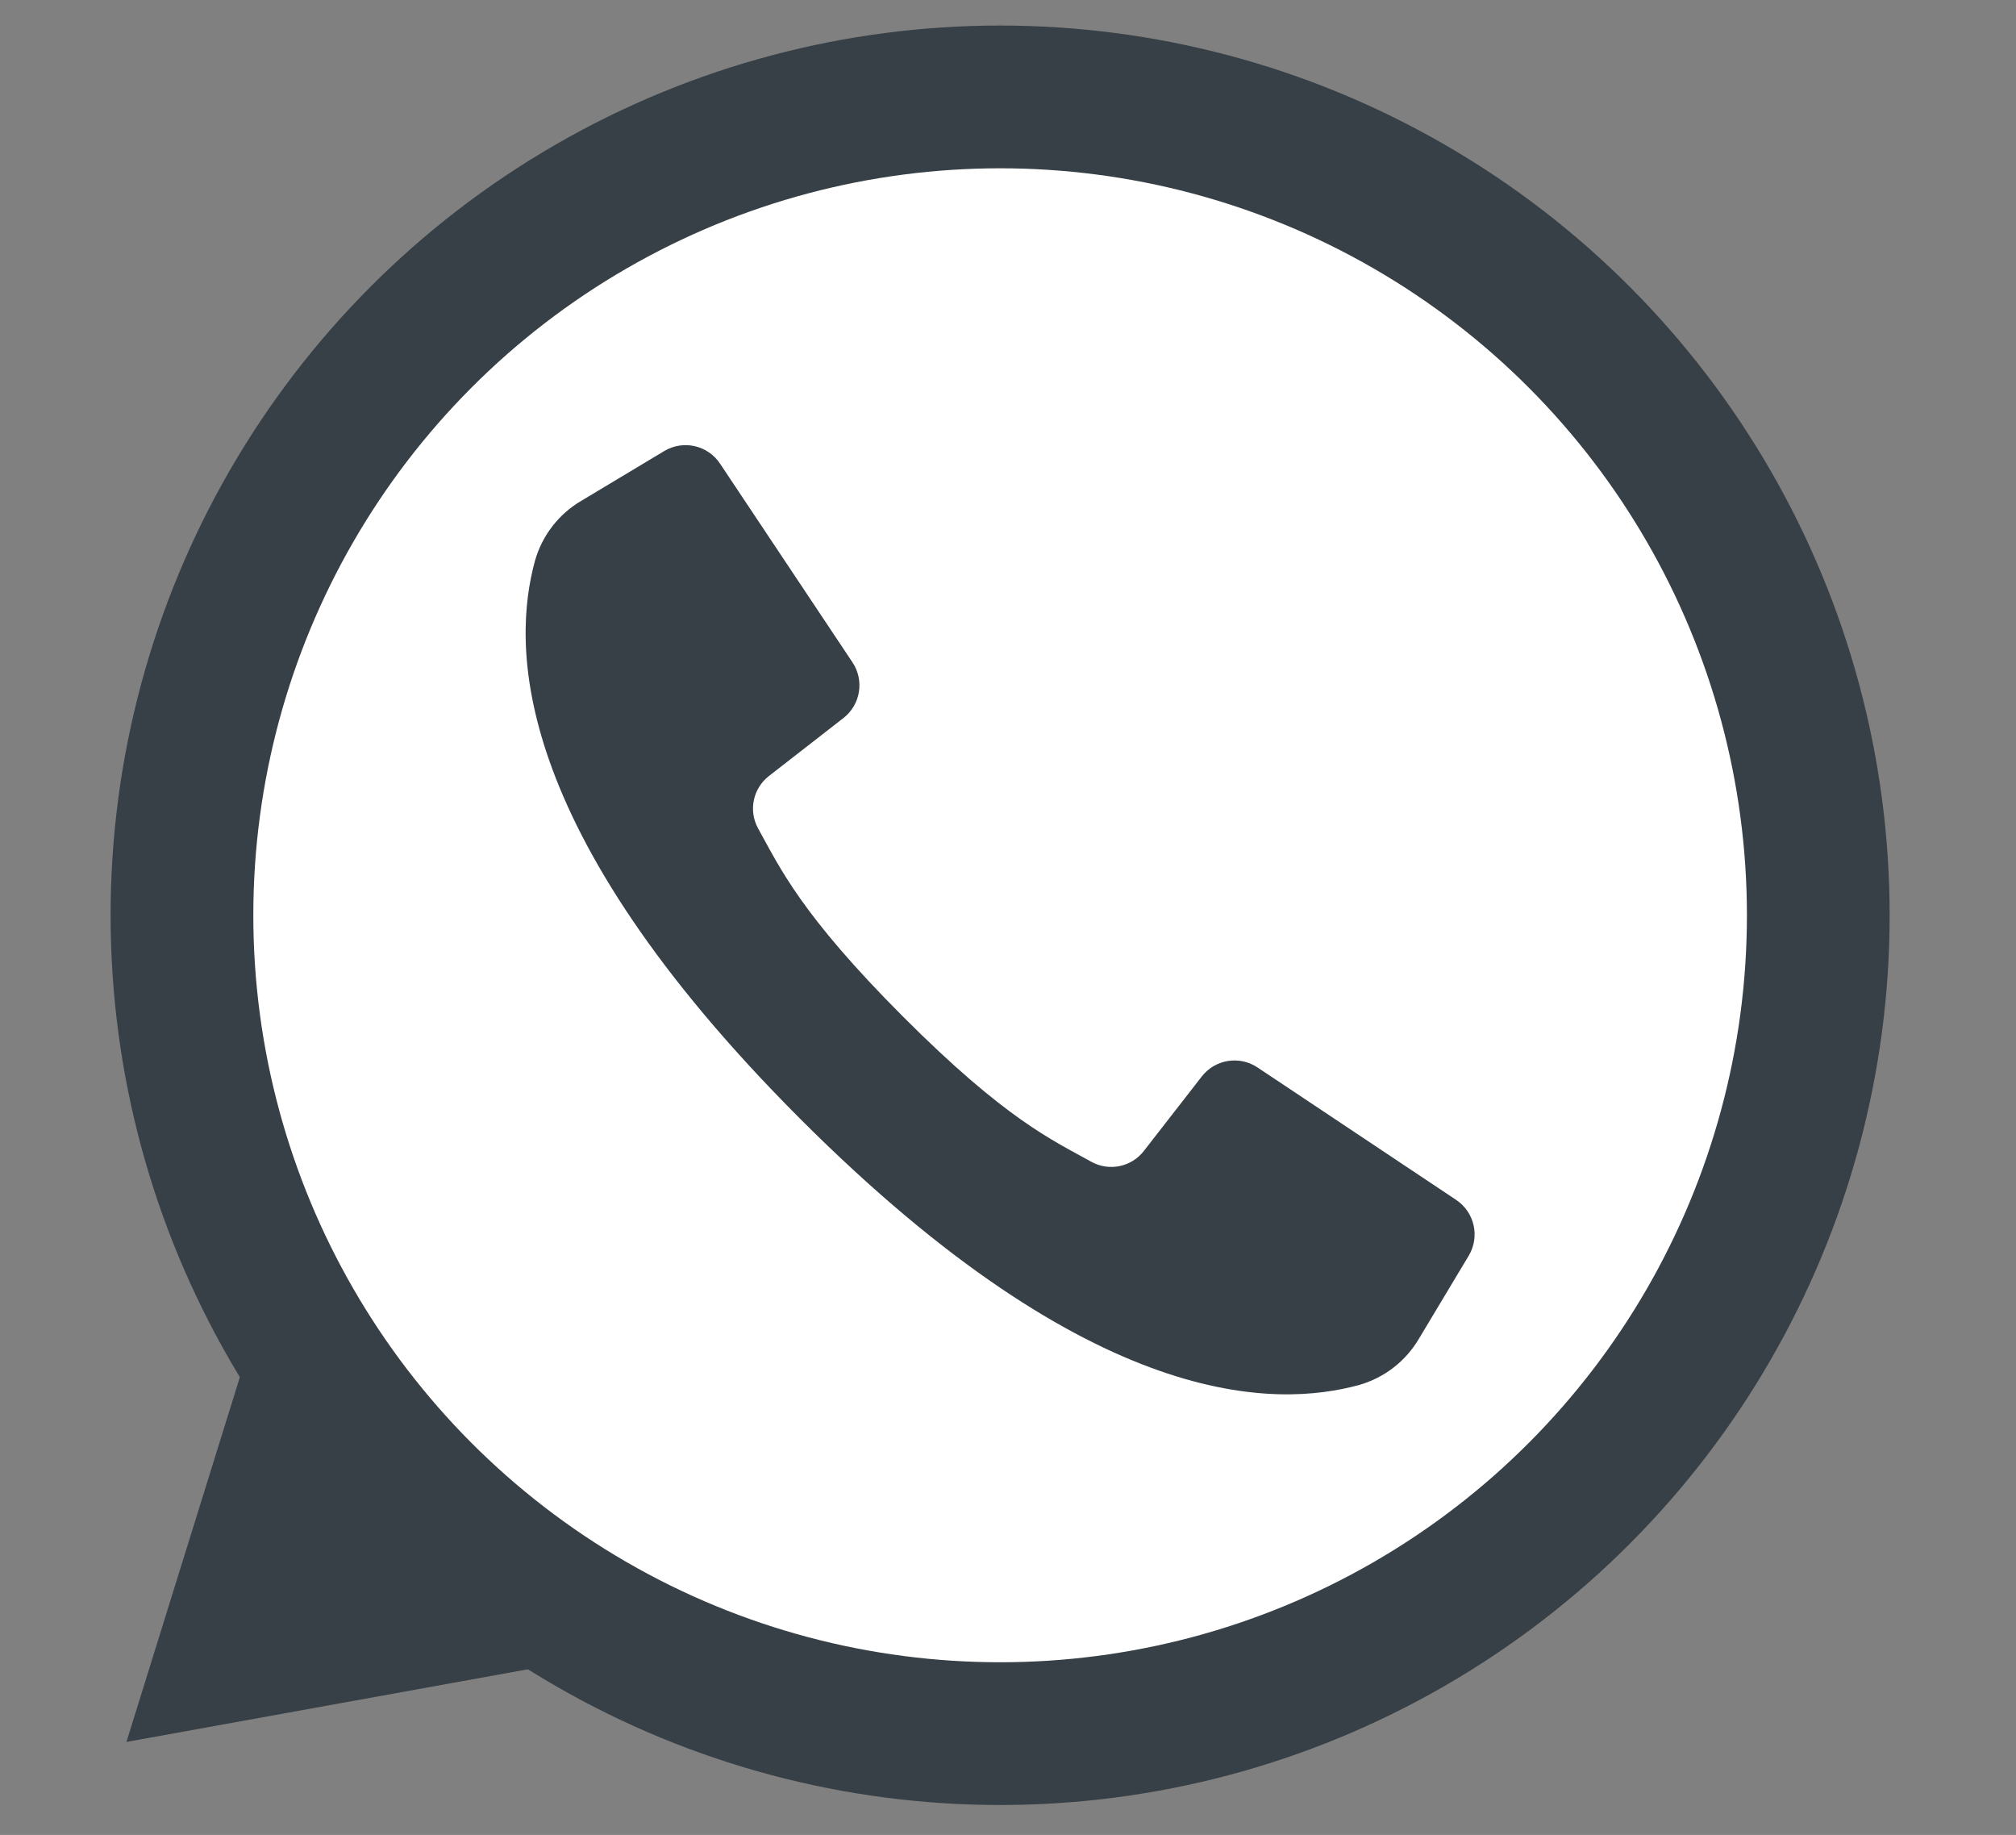 <?xml version="1.0" encoding="iso-8859-1"?>
<!-- Generator: Adobe Illustrator 23.0.3, SVG Export Plug-In . SVG Version: 6.00 Build 0)  -->
<svg version="1.1" id="Layer_1" xmlns="http://www.w3.org/2000/svg" xmlns:xlink="http://www.w3.org/1999/xlink" x="0px" y="0px"
	 viewBox="475.283 141 562.659 512" style="enable-background:new 475.283 141 562.659 512;" xml:space="preserve">
<rect x="475.283" y="141" width="562.659" height="512" fill="#808080" stroke="none"/>
<g>
	<polyline style="fill:#374046;" points="554.769,484.942 510.57,627.053 663.786,599.336 	"/>
	<g>
		<circle style="fill:#374046;" cx="754.414" cy="396.39" r="248.262"/>
		<circle style="fill:#FFFFFF;" cx="754.414" cy="396.39" r="208.43"/>
	</g>
	<g>
		<path style="fill:#374046;" d="M696.348,300.524l16.864,25.298c3.352,5.038,2.253,11.808-2.521,15.526L689.928,357.5
			c-4.506,3.469-5.8,9.711-3.046,14.686c6.096,10.96,11.873,23.883,40.468,52.515c28.596,28.632,41.555,34.372,52.515,40.468
			c4.975,2.754,11.217,1.46,14.686-3.046l16.152-20.764c3.719-4.773,10.488-5.872,15.526-2.521l26.102,17.398l29.363,19.577
			c5.135,3.423,6.676,10.275,3.503,15.567l-13.914,23.193c-3.693,6.269-9.656,10.876-16.654,12.868
			c-23.125,6.343-74.133,7.626-155.887-74.128s-80.476-132.767-74.133-155.892c1.992-6.998,6.6-12.961,12.868-16.654l23.193-13.914
			c5.292-3.174,12.144-1.632,15.567,3.503L696.348,300.524z"/>
	</g>
</g>
</svg>
